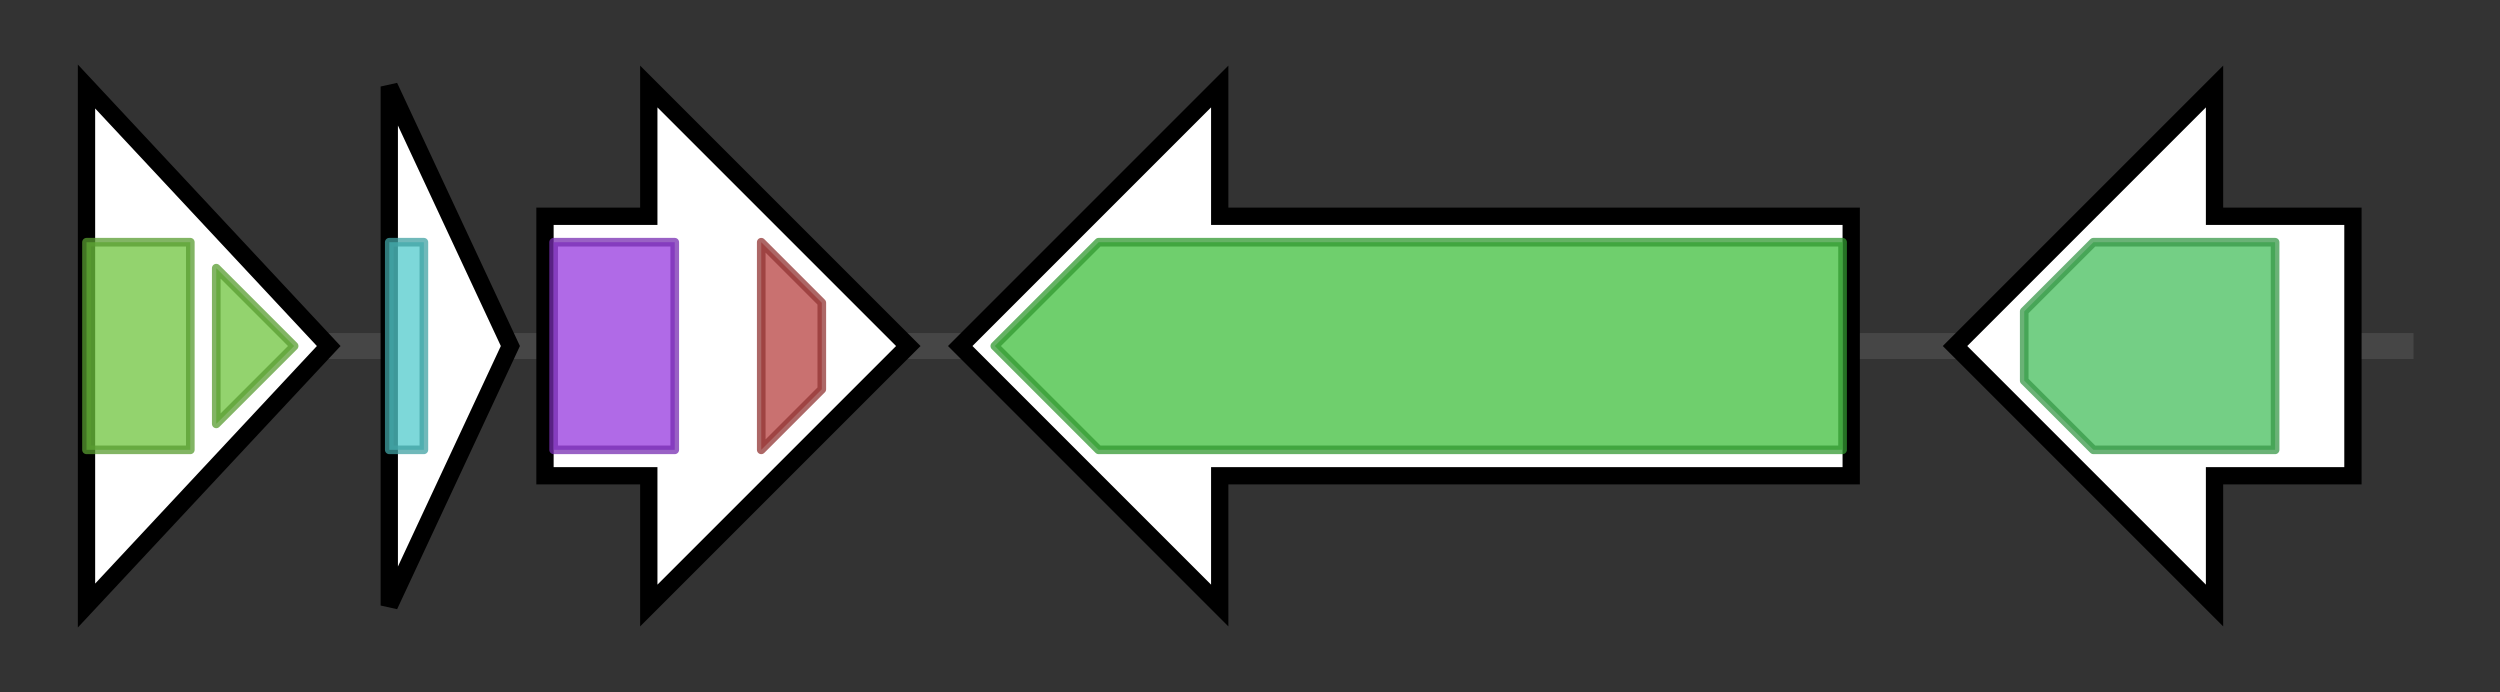<svg version="1.1" baseProfile="full" xmlns="http://www.w3.org/2000/svg" width="289.0" height="80">
	<rect width="100%" height="100%" fill="#333333" stroke="none"/>
	<g>
		<line x1="10" y1="40.0" x2="279.0" y2="40.0" style="stroke:rgb(70,70,70); stroke-width:3 "/>
		<g>
			<title> (PLE7327_RS06800)
diaminopimelate epimerase</title>
			<polygon class=" (PLE7327_RS06800)
diaminopimelate epimerase" points="10,10 38,40 10,70" fill="rgb(255,255,255)" fill-opacity="1.0" stroke="rgb(0,0,0)" stroke-width="2"  />
			<g>
				<title>DAP_epimerase (PF01678)
"Diaminopimelate epimerase"</title>
				<rect class="PF01678" x="10" y="28" stroke-linejoin="round" width="12" height="24" fill="rgb(111,196,62)" stroke="rgb(88,156,49)" stroke-width="1" opacity="0.75" />
			</g>
			<g>
				<title>DAP_epimerase (PF01678)
"Diaminopimelate epimerase"</title>
				<polygon class="PF01678" points="25,31 34,40 25,49" stroke-linejoin="round" width="11" height="24" fill="rgb(111,196,62)" stroke="rgb(88,156,49)" stroke-width="1" opacity="0.75" />
			</g>
		</g>
		<g>
			<title> (PLE7327_RS06805)
Nif11-like leader peptide family natural product precursor</title>
			<polygon class=" (PLE7327_RS06805)
Nif11-like leader peptide family natural product precursor" points="45,10 59,40 45,70" fill="rgb(255,255,255)" fill-opacity="1.0" stroke="rgb(0,0,0)" stroke-width="2"  />
			<g>
				<title>Nif11 (PF07862)
"Nif11 domain"</title>
				<rect class="PF07862" x="45" y="28" stroke-linejoin="round" width="4" height="24" fill="rgb(82,202,204)" stroke="rgb(65,161,163)" stroke-width="1" opacity="0.75" />
			</g>
		</g>
		<g>
			<title> (PLE7327_RS06810)
nif11-class peptide radical SAM maturase 3</title>
			<polygon class=" (PLE7327_RS06810)
nif11-class peptide radical SAM maturase 3" points="63,25 75,25 75,10 105,40 75,70 75,55 63,55" fill="rgb(255,255,255)" fill-opacity="1.0" stroke="rgb(0,0,0)" stroke-width="2"  />
			<g>
				<title>Radical_SAM (PF04055)
"Radical SAM superfamily"</title>
				<rect class="PF04055" x="64" y="28" stroke-linejoin="round" width="14" height="24" fill="rgb(149,56,222)" stroke="rgb(119,44,177)" stroke-width="1" opacity="0.75" />
			</g>
			<g>
				<title>SPASM (PF13186)
"Iron-sulfur cluster-binding domain"</title>
				<polygon class="PF13186" points="88,28 88,28 95,35 95,45 88,52 88,52" stroke-linejoin="round" width="7" height="24" fill="rgb(183,66,65)" stroke="rgb(146,52,51)" stroke-width="1" opacity="0.75" />
			</g>
		</g>
		<g>
			<title> (PLE7327_RS06815)
efflux RND transporter permease subunit</title>
			<polygon class=" (PLE7327_RS06815)
efflux RND transporter permease subunit" points="214,25 141,25 141,10 111,40 141,70 141,55 214,55" fill="rgb(255,255,255)" fill-opacity="1.0" stroke="rgb(0,0,0)" stroke-width="2"  />
			<g>
				<title>ACR_tran (PF00873)
"AcrB/AcrD/AcrF family"</title>
				<polygon class="PF00873" points="115,40 127,28 213,28 213,52 127,52" stroke-linejoin="round" width="99" height="24" fill="rgb(63,191,60)" stroke="rgb(50,152,48)" stroke-width="1" opacity="0.75" />
			</g>
		</g>
		<g>
			<title> (PLE7327_RS06820)
efflux RND transporter periplasmic adaptor subunit</title>
			<polygon class=" (PLE7327_RS06820)
efflux RND transporter periplasmic adaptor subunit" points="272,25 256,25 256,10 226,40 256,70 256,55 272,55" fill="rgb(255,255,255)" fill-opacity="1.0" stroke="rgb(0,0,0)" stroke-width="2"  />
			<g>
				<title>HlyD_D23 (PF16576)
"Barrel-sandwich domain of CusB or HlyD membrane-fusion"</title>
				<polygon class="PF16576" points="234,36 242,28 263,28 263,52 242,52 234,44" stroke-linejoin="round" width="29" height="24" fill="rgb(70,190,92)" stroke="rgb(56,152,73)" stroke-width="1" opacity="0.75" />
			</g>
		</g>
	</g>
</svg>
